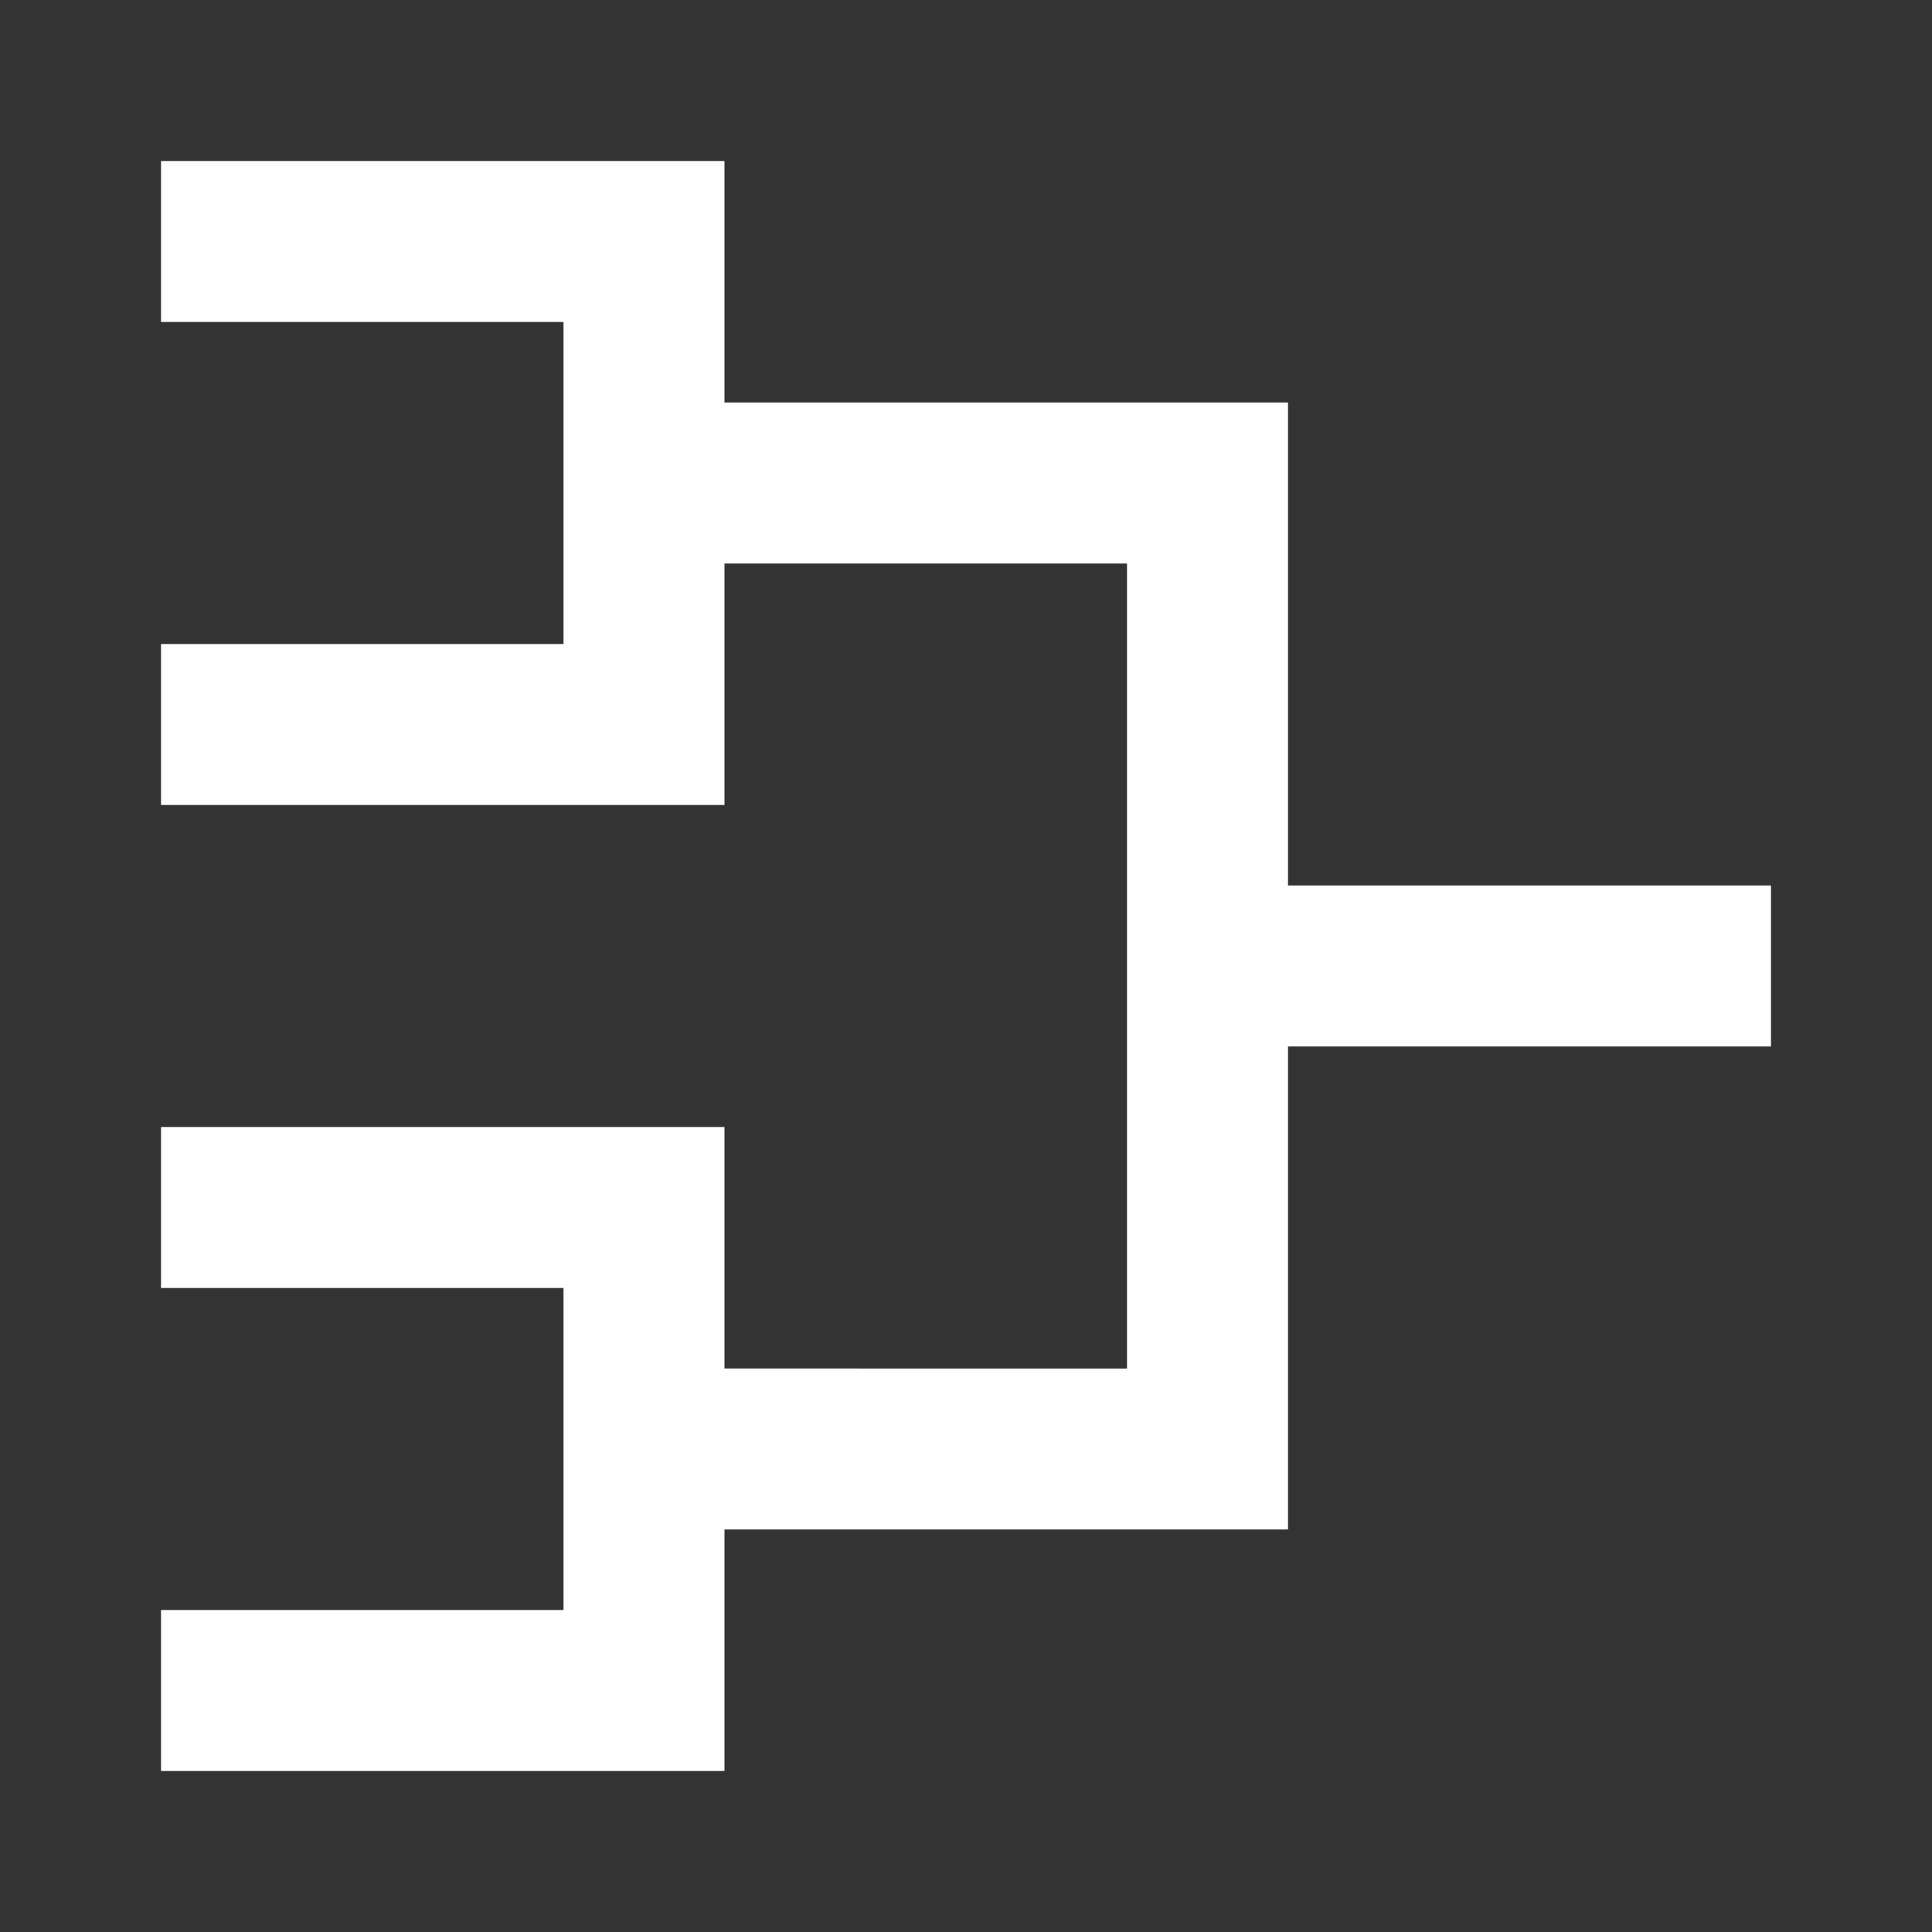 <svg xmlns="http://www.w3.org/2000/svg" width="800px" height="800px" viewBox="0 0 24 24" fill="none">
    <rect x="0" y="0" width="24" height="24" fill="#333333" stroke="none"/>
    <path d="M9 2H2v2h5v4H2v2h7V7h5v10H9v-3H2v2h5v4H2v2h7v-3h7v-6h6v-2h-6V5H9V2z" fill="#fefefe"/>
</svg>